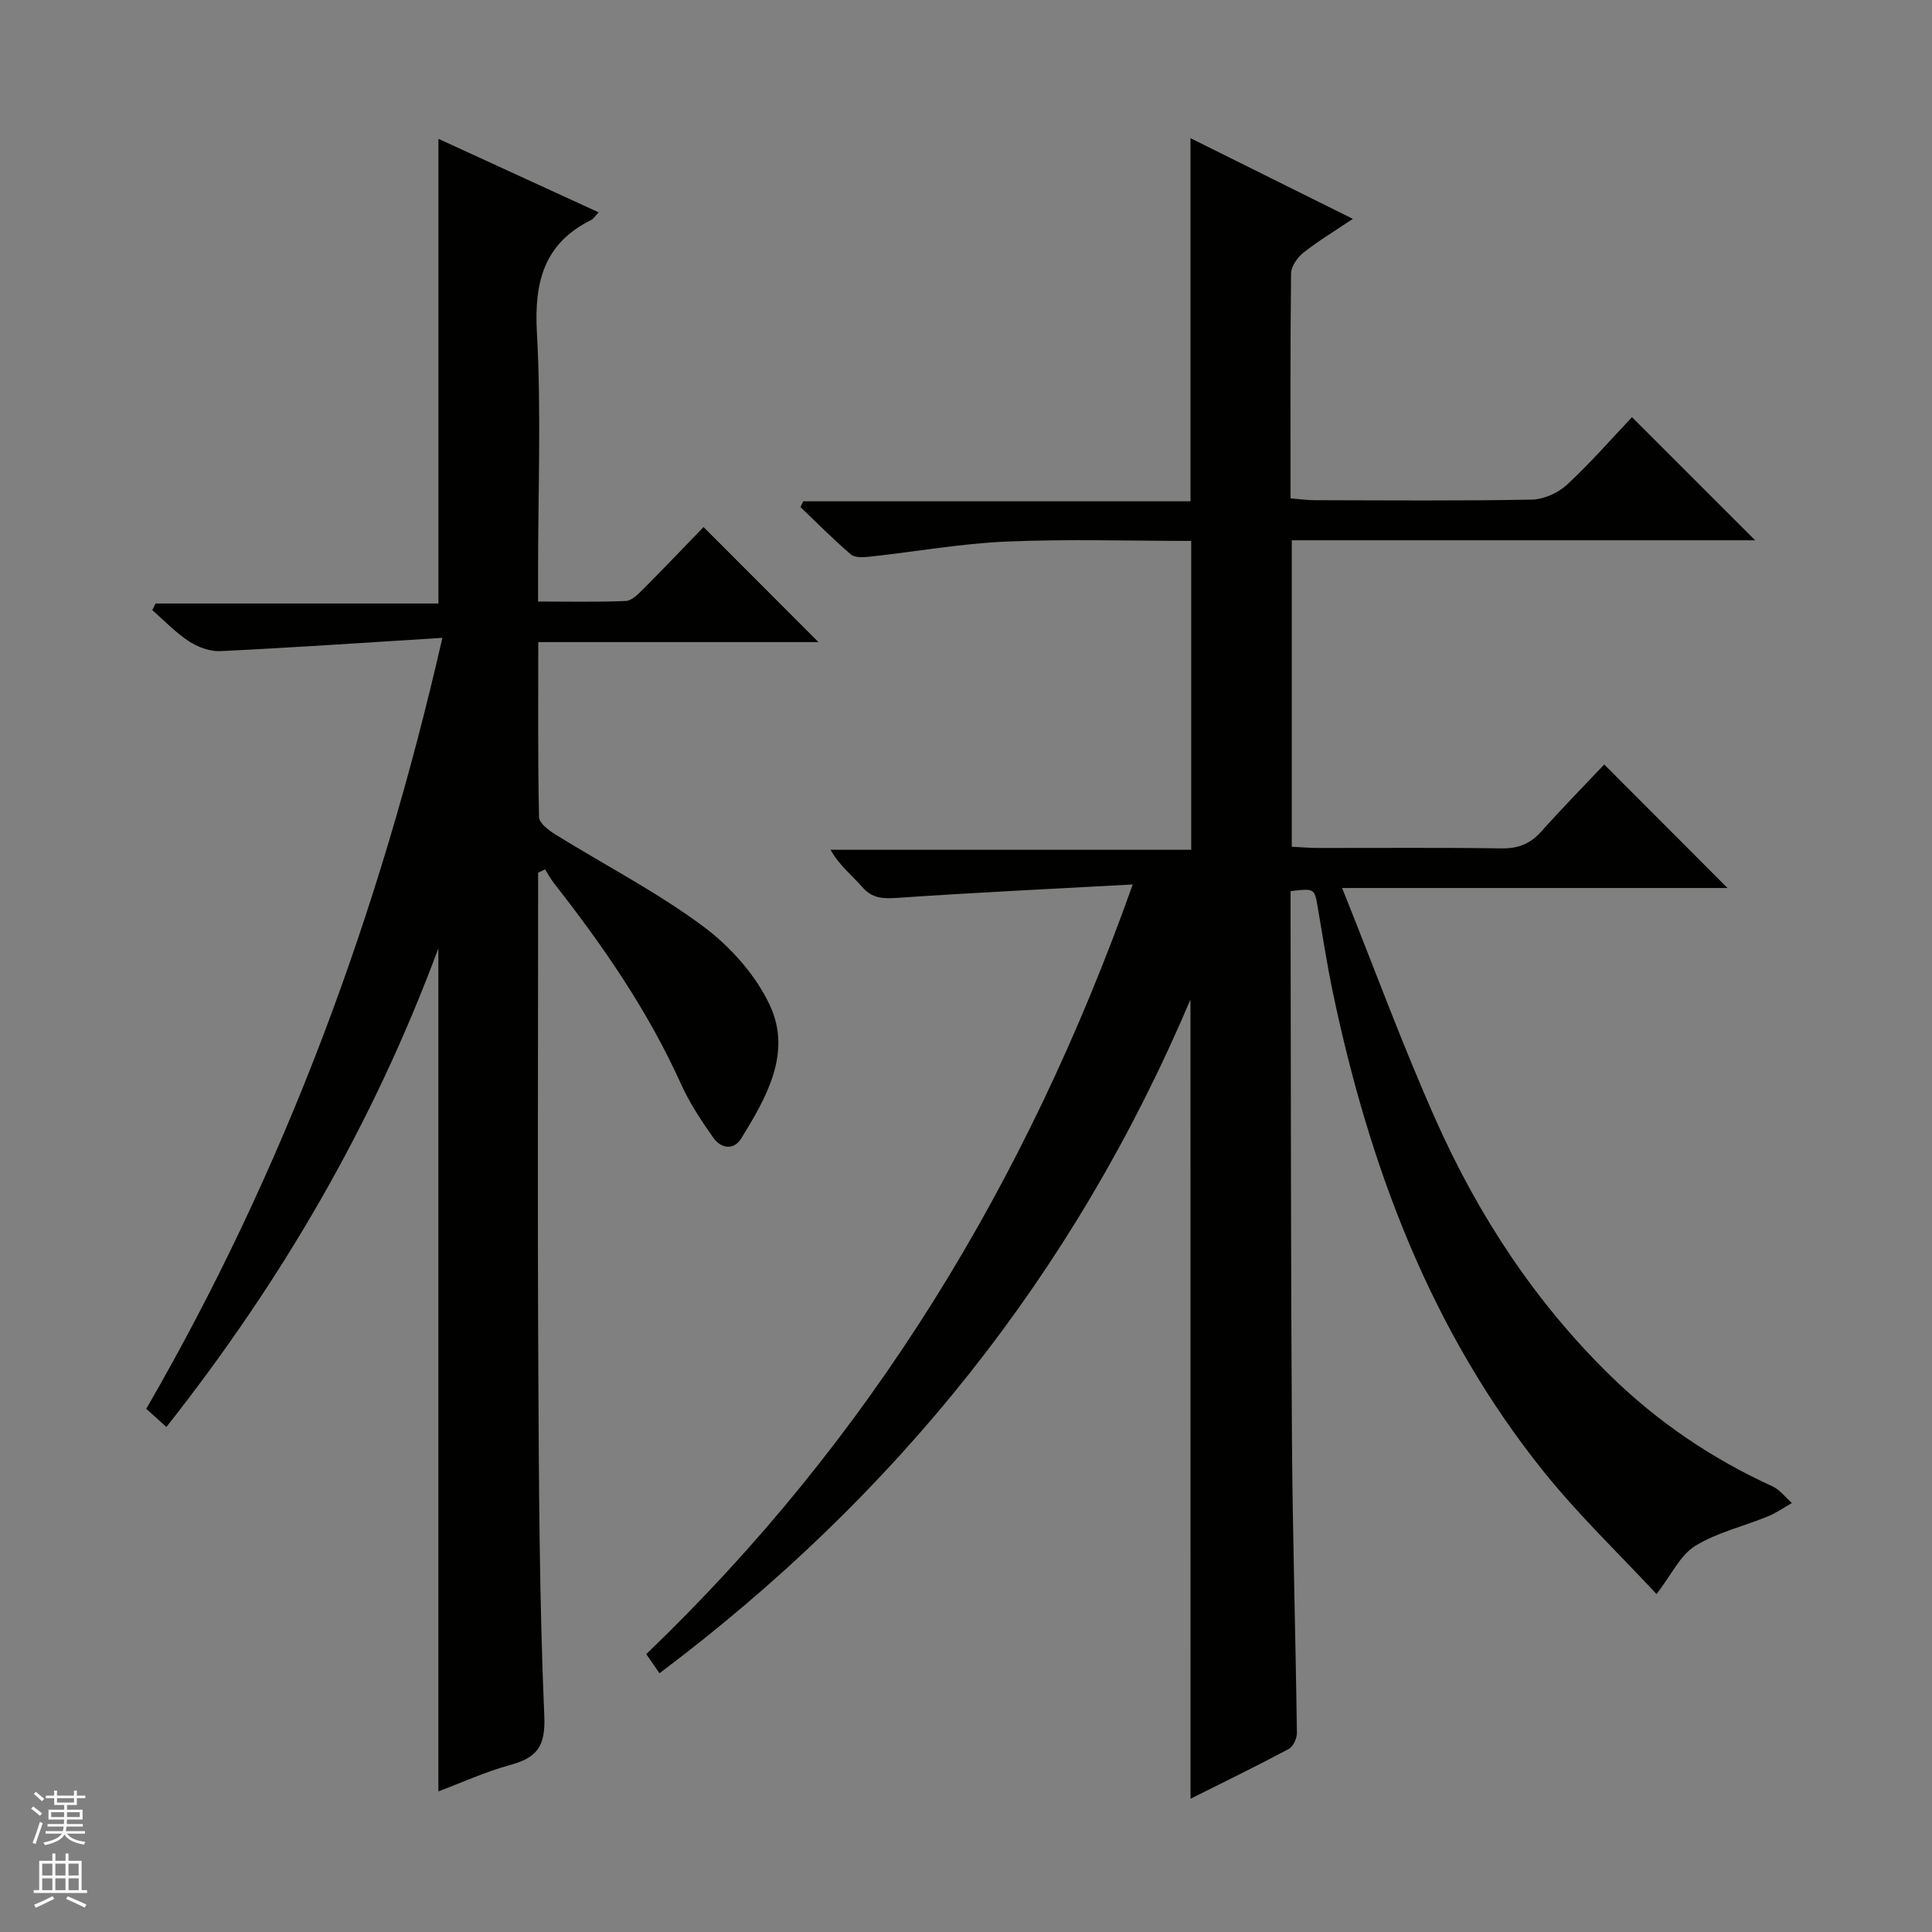 <svg enable-background="new 0 0 400 400" viewBox="0 0 400 400" xmlns="http://www.w3.org/2000/svg"><rect x="0" y="0" width="400" height="400" fill="#808080" stroke="none"/><path d="m246.47 206.94c-24.18 57.03-61.07 102.77-109.93 139.49-1-1.44-1.81-2.62-2.74-3.96 46.43-44.53 78.81-97.68 100.72-159.35-16.83.92-32.69 1.67-48.53 2.76-3.03.21-5.36.23-7.52-2.28-2.05-2.38-4.62-4.31-6.52-7.66h74.68c0-21.63 0-42.5 0-63.95-12.79 0-25.58-.41-38.33.14-9.42.41-18.78 2.1-28.18 3.12-1.31.14-3.11.26-3.95-.46-3.63-3.09-6.99-6.51-10.44-9.8.19-.4.38-.8.57-1.2h80.18c0-25.28 0-49.93 0-75.18 11.19 5.56 22.11 10.98 33.61 16.7-3.8 2.56-7.2 4.6-10.28 7.04-1.23.98-2.49 2.83-2.51 4.3-.18 15.32-.11 30.64-.11 46.53 1.79.14 3.37.38 4.95.38 15 .03 30 .16 44.99-.12 2.48-.05 5.44-1.37 7.29-3.08 4.86-4.49 9.22-9.51 13.46-13.99 8.88 8.87 17.08 17.08 25.5 25.49-31.71 0-63.69 0-95.93 0v63.45c1.88.09 3.66.25 5.44.25 12.66.02 25.33-.1 37.99.09 3.48.05 5.98-.97 8.26-3.53 4.3-4.82 8.84-9.44 13-13.84 8.91 8.93 17.11 17.14 25.52 25.57-25.91 0-52.04 0-79.79 0 6.73 16.78 12.55 32.67 19.42 48.08 8.79 19.73 20.5 37.62 36.08 52.85 9.88 9.66 21.07 17.23 33.6 22.95 1.55.71 2.69 2.28 4.03 3.46-1.67.94-3.26 2.06-5.02 2.78-5.02 2.05-10.5 3.31-15.03 6.11-3.07 1.9-4.85 5.89-7.98 9.96-7.62-8.21-16.17-16.37-23.49-25.51-23.28-29.06-35.94-62.94-43.51-98.98-1.23-5.85-2.13-11.77-3.14-17.66-.68-3.97-.64-3.98-5.63-3.39v5.85c.08 35.66.04 71.31.28 106.97.14 20.47.75 40.94 1.03 61.42.02 1.14-.76 2.87-1.68 3.36-6.55 3.5-13.23 6.75-20.34 10.31-.02-55.11-.02-109.68-.02-165.47z" fill="#010100"/><path d="m91.59 132.06c-15.88.99-30.92 2.02-45.97 2.75-2.16.1-4.66-.84-6.52-2.05-2.75-1.79-5.07-4.26-7.57-6.44.22-.46.45-.91.67-1.37h58.57c0-32.34 0-64 0-96.21 10.85 4.98 21.89 10.05 33.18 15.23-.81.85-1.09 1.34-1.51 1.55-9.83 4.87-11.86 12.86-11.28 23.33.91 16.44.24 32.97.24 49.47v6.22c6.3 0 12.23.14 18.14-.11 1.24-.05 2.57-1.4 3.59-2.42 4.35-4.36 8.59-8.82 12.53-12.89 8.15 8.17 15.94 15.97 23.79 23.82-18.92 0-38.15 0-58.01 0 0 12.36-.1 24.31.16 36.25.03 1.24 2.03 2.74 3.44 3.61 10.17 6.3 20.89 11.84 30.46 18.93 5.66 4.19 10.97 10.12 13.91 16.44 4.57 9.85-.72 19.03-5.91 27.48-1.59 2.59-4.23 2.15-5.82-.1-2.47-3.5-4.89-7.15-6.65-11.04-6.82-15.14-16.14-28.65-26.33-41.64-.7-.9-1.24-1.92-1.86-2.88-.48.23-.95.47-1.43.7v5.26c0 32.32-.13 64.64.04 96.96.12 24.14.21 48.29 1.24 72.4.28 6.48-1.69 8.65-7.19 10.15-5.08 1.39-9.93 3.63-14.74 5.43 0-58.03 0-115.79 0-174.55-13.54 36.49-32.53 68.98-56.31 99.1-1.39-1.25-2.59-2.34-4.17-3.76 28.69-49.56 48.27-102.54 61.31-159.62z" fill="#010100"/><g fill="#fafafc"><path d="m6.45 374.46.42-.45c.65.47 1.27.95 1.85 1.44l-.45.49c-.66-.56-1.26-1.06-1.83-1.48m.93 7.33-.63-.26c.55-1.36 1.05-2.8 1.52-4.33.19.1.38.19.59.27-.46 1.29-.95 2.73-1.48 4.32m-.38-10.38.44-.42c.43.34 1.01.82 1.74 1.44l-.49.49c-.53-.51-1.09-1.01-1.69-1.51m2.5.35h1.72v-1.04h.59v1.04h3.52v-1.04h.59v1.04h1.75v.53h-1.75v1.42h-2.03v.97h3.22v2.03h-3.24c0 .35-.01.66-.03.93h3.32v.53h-3.37c-.03.27-.08.58-.15.94h3.96v.53h-3.71c.67.92 1.93 1.48 3.79 1.68-.13.24-.23.44-.29.59-2.13-.38-3.48-1.08-4.04-2.12-.43.97-1.77 1.72-4.03 2.23-.09-.19-.2-.37-.33-.55 2.1-.42 3.37-1.03 3.81-1.83h-3.36v-.53h3.58c.08-.29.13-.61.16-.94h-3.33v-.53h3.39c.02-.27.04-.58.04-.93h-3.23v-2.03h3.25v-.97h-2.07v-1.42h-1.73zm1.12 3.44v1h2.65c.01-.3.02-.44.01-.4v-.25-.35zm1.19-2h3.52v-.91h-3.52zm4.71 2h-2.63v.59c0 .15-.01.28-.01.4h2.64z"/><path d="m13.55 383.74h.63v1.52h2.72v6.07h1.13v.6h-11.05v-.6h1.13v-6.07h2.73v-1.52h.63v1.52h2.1v-1.52zm-2.68 8.83.38.56c-1.24.63-2.53 1.25-3.85 1.85-.1-.21-.21-.42-.34-.63 1.36-.55 2.63-1.15 3.81-1.78m-2.13-4.27h2.1v-2.45h-2.1zm0 3.04h2.1v-2.46h-2.1zm2.72-3.04h2.1v-2.45h-2.1zm0 3.04h2.1v-2.46h-2.1zm6.07 3.6c-1.41-.71-2.7-1.3-3.86-1.78l.35-.56c1.45.62 2.75 1.19 3.88 1.72zm-1.25-9.09h-2.1v2.45h2.1zm-2.09 5.49h2.1v-2.46h-2.1z"/></g></svg>